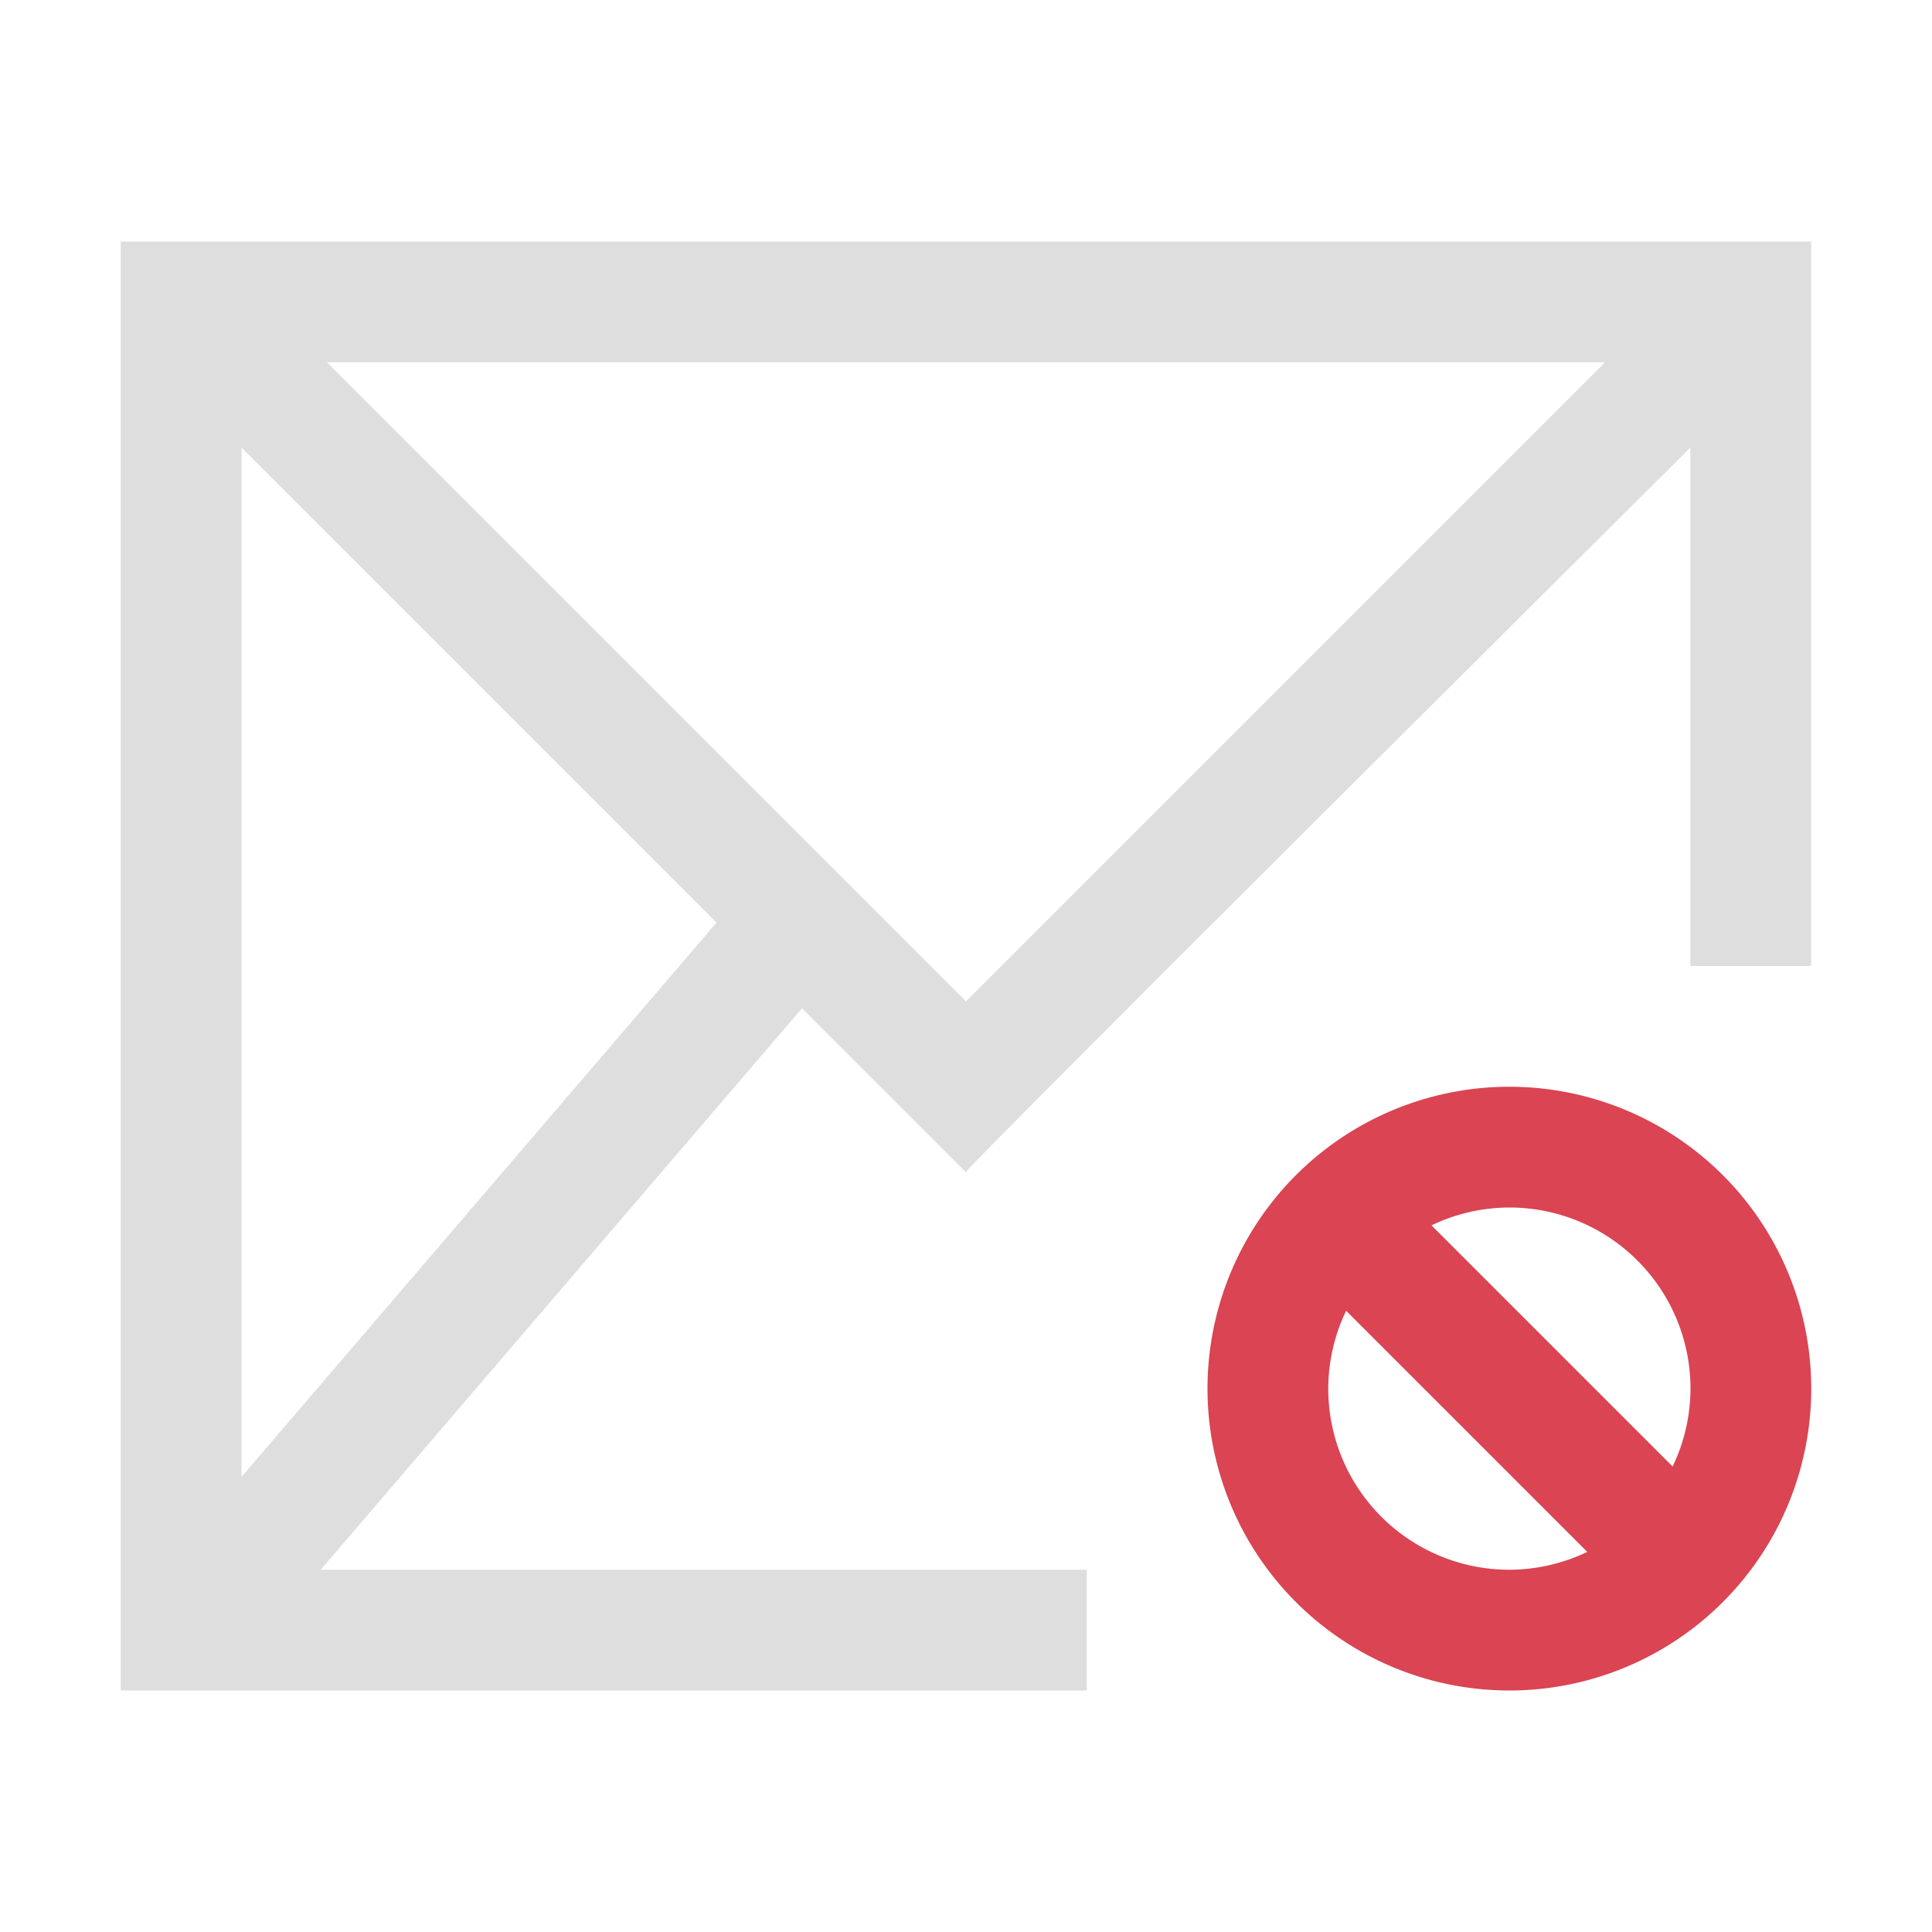 <svg viewBox="0 0 16 16" xmlns="http://www.w3.org/2000/svg"><path d="M1 2v12h8v-1H2.656l3.986-4.65 1.357 1.357c-.013-.024 6-6 6-6V8h1V2zm1.707 1h10.586L8 8.293zM2 3.707l3.934 3.934L2 12.231z" fill="currentColor" style="color:#dedede"/><path d="M15 11.5A2.5 2.5 0 0 0 12.5 9a2.5 2.5 0 0 0-2.5 2.5 2.5 2.5 0 0 0 2.5 2.5 2.5 2.5 0 0 0 2.5-2.5m-1 0a1.5 1.5 0 0 1-.148.645l-1.997-1.997A1.5 1.5 0 0 1 12.5 10a1.5 1.5 0 0 1 1.5 1.5m-.855 1.352A1.5 1.5 0 0 1 12.5 13a1.5 1.5 0 0 1-1.5-1.5 1.5 1.5 0 0 1 .148-.645z" fill="currentColor" style="color:#da4453"/></svg>